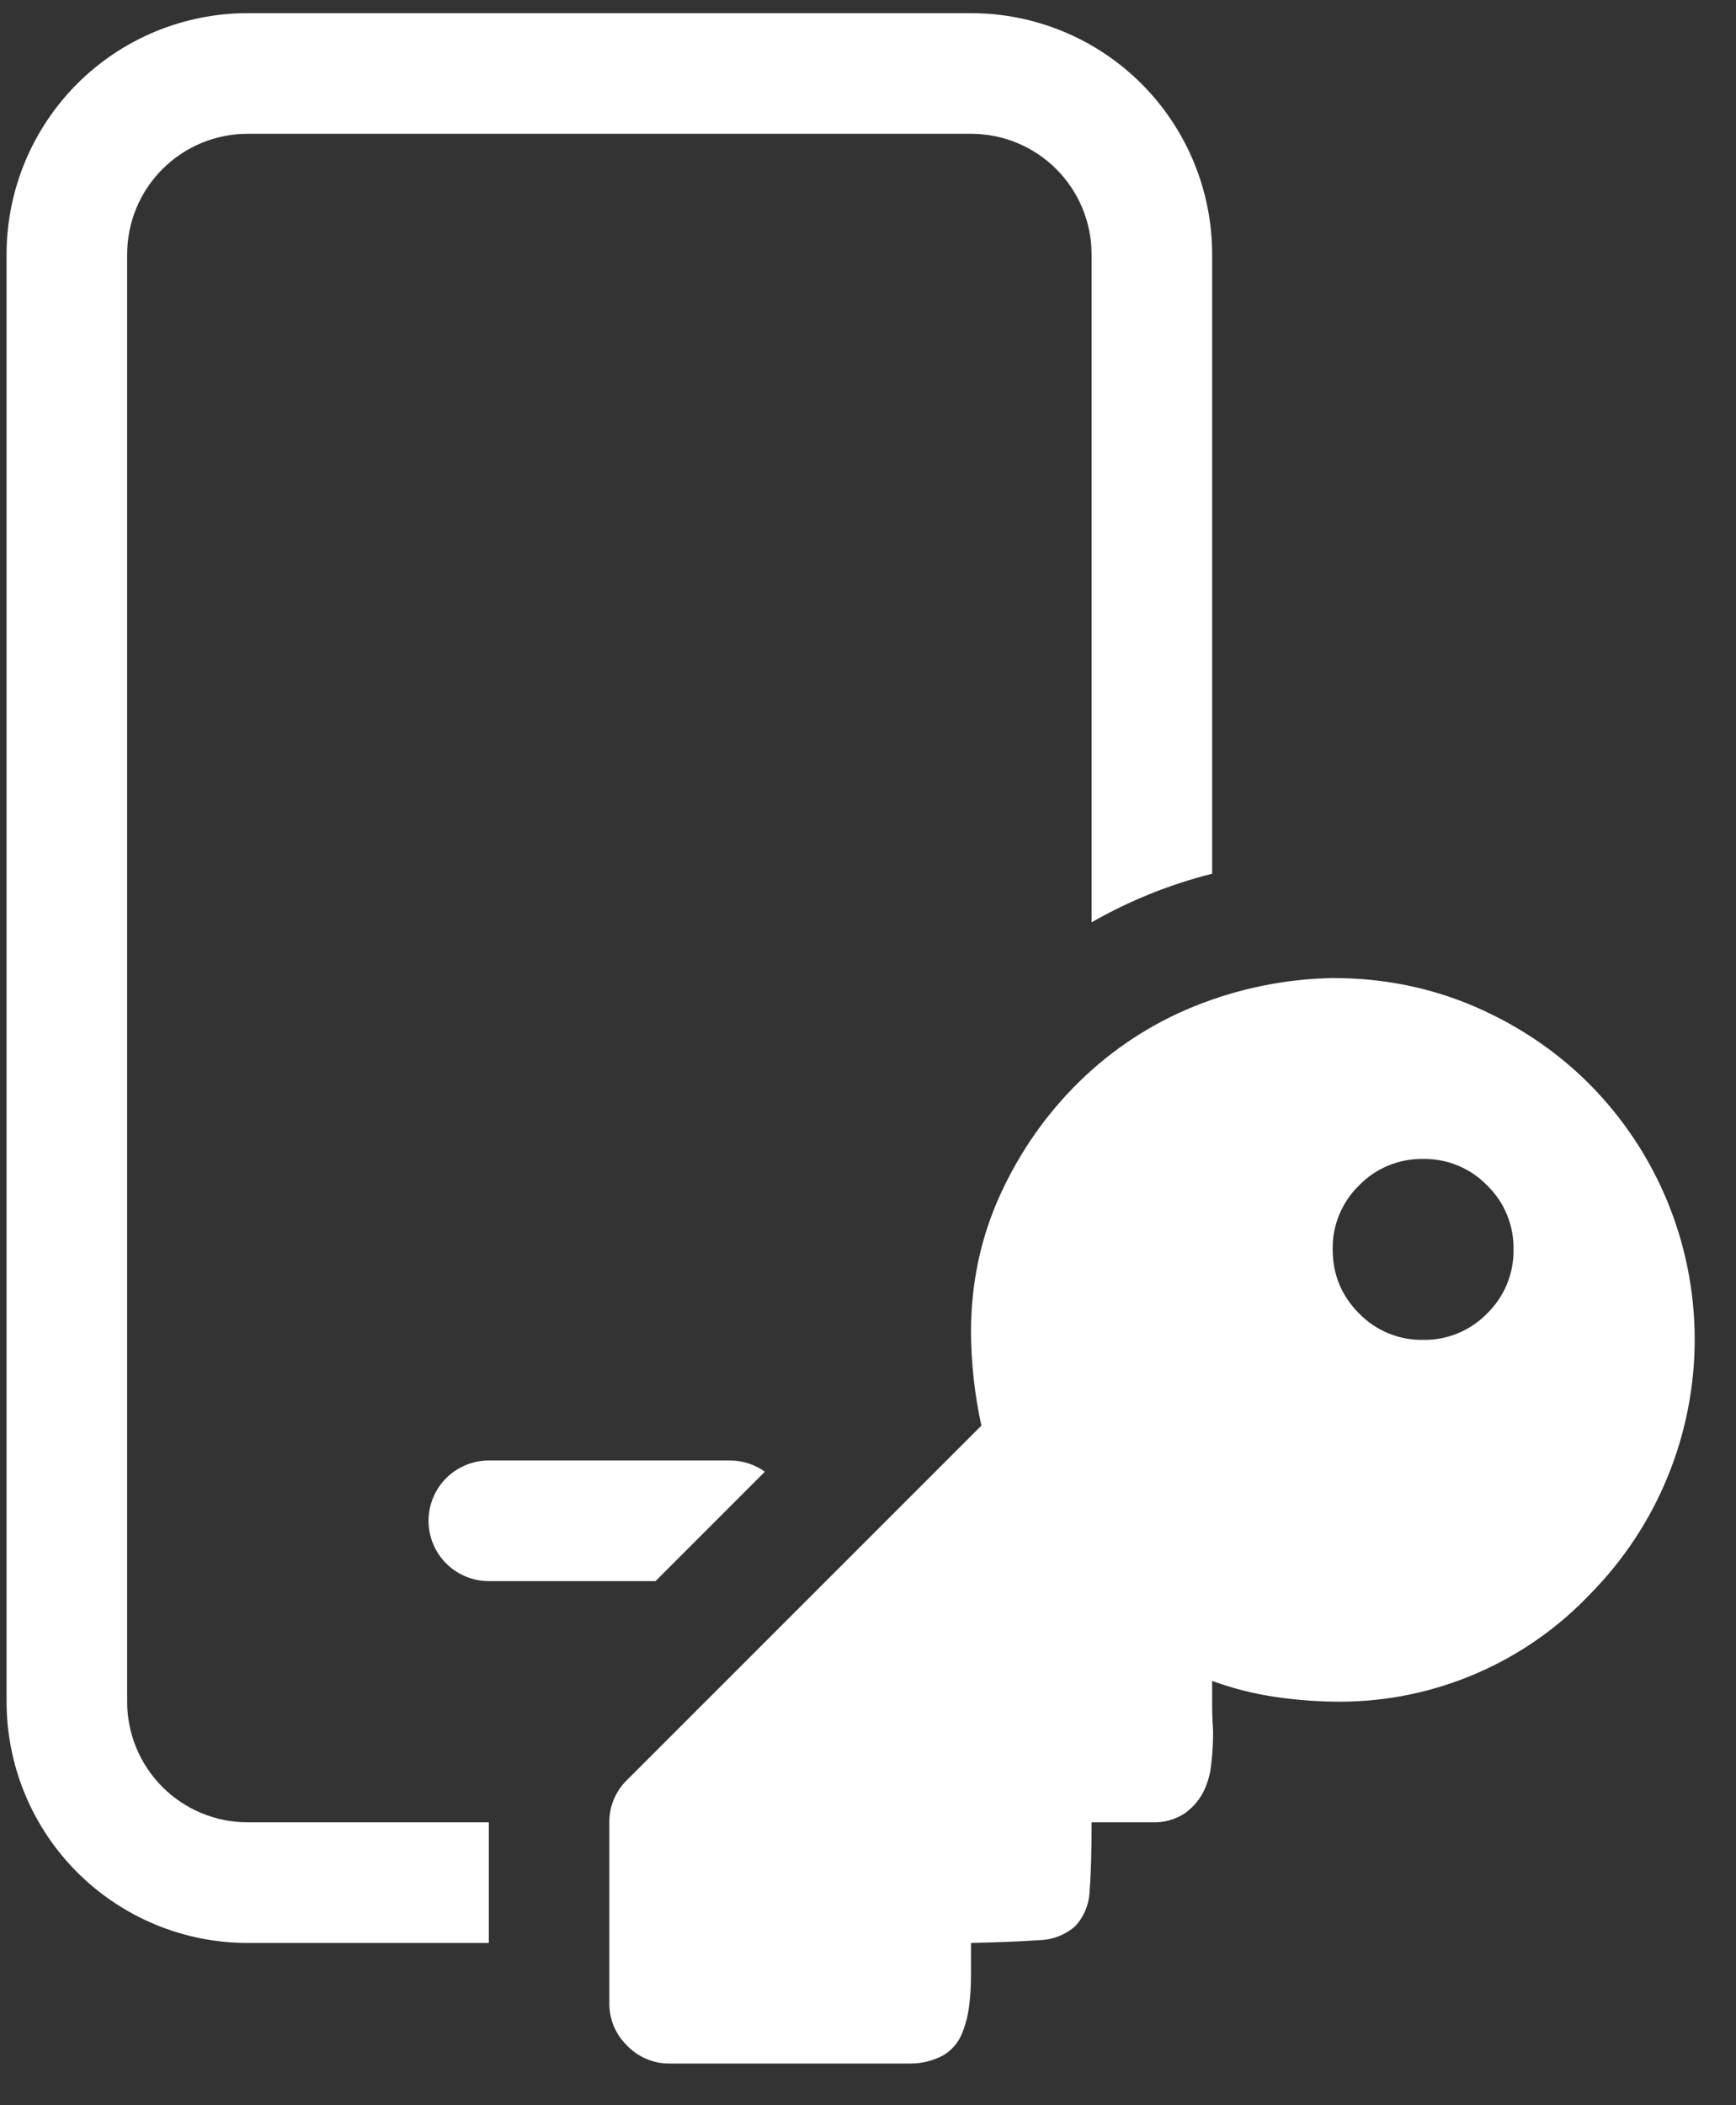<svg width="33" height="40" viewBox="0 0 33 40" fill="none" xmlns="http://www.w3.org/2000/svg">
<rect x="0" y="0" width="33" height="40" fill="#333333" stroke="none"/>
<path d="M4.708 0.25C3.493 0.25 2.327 0.733 1.467 1.592C0.608 2.452 0.125 3.618 0.125 4.833V32.333C0.125 33.549 0.608 34.715 1.467 35.574C2.327 36.434 3.493 36.917 4.708 36.917H9.292V34.625H4.708C4.101 34.625 3.518 34.384 3.088 33.954C2.658 33.524 2.417 32.941 2.417 32.333V4.833C2.417 4.226 2.658 3.643 3.088 3.213C3.518 2.783 4.101 2.542 4.708 2.542H18.458C19.066 2.542 19.649 2.783 20.079 3.213C20.509 3.643 20.75 4.226 20.75 4.833V17.525C21.468 17.114 22.239 16.803 23.042 16.601V4.833C23.042 3.618 22.559 2.452 21.699 1.592C20.84 0.733 19.674 0.25 18.458 0.25H4.708ZM12.461 30.042L14.54 27.963C14.346 27.824 14.113 27.75 13.875 27.75H9.292C8.988 27.75 8.696 27.871 8.481 28.086C8.267 28.3 8.146 28.592 8.146 28.896C8.146 29.2 8.267 29.491 8.481 29.706C8.696 29.921 8.988 30.042 9.292 30.042H12.461ZM12.729 39.208C12.579 39.21 12.429 39.181 12.291 39.122C12.152 39.064 12.027 38.978 11.922 38.869C11.814 38.765 11.728 38.64 11.669 38.501C11.611 38.362 11.582 38.213 11.583 38.062V34.625C11.582 34.474 11.611 34.325 11.669 34.187C11.728 34.048 11.814 33.922 11.922 33.818L18.655 27.088C18.528 26.505 18.462 25.91 18.458 25.314C18.458 24.384 18.642 23.513 19.013 22.701C19.384 21.89 19.884 21.173 20.516 20.552C21.151 19.933 21.878 19.454 22.703 19.12C23.54 18.782 24.431 18.6 25.333 18.583C26.289 18.583 27.183 18.762 28.019 19.12C28.853 19.479 29.582 19.968 30.203 20.588C31.485 21.872 32.208 23.61 32.215 25.424C32.221 27.238 31.512 28.982 30.24 30.275C29.627 30.924 28.889 31.441 28.07 31.794C27.252 32.148 26.37 32.332 25.478 32.333C25.058 32.333 24.648 32.303 24.24 32.242C23.831 32.182 23.43 32.08 23.042 31.939V32.386C23.042 32.553 23.049 32.727 23.06 32.906C23.06 33.122 23.049 33.33 23.023 33.532C23.005 33.72 22.95 33.903 22.863 34.07C22.777 34.228 22.654 34.364 22.505 34.465C22.323 34.579 22.111 34.635 21.896 34.625H20.75C20.75 35.187 20.738 35.615 20.713 35.915C20.709 36.166 20.613 36.407 20.445 36.593C20.252 36.765 20.004 36.861 19.746 36.864C19.437 36.887 19.008 36.905 18.458 36.917V37.526C18.458 37.728 18.447 37.925 18.422 38.115C18.4 38.3 18.352 38.482 18.28 38.654C18.21 38.818 18.091 38.956 17.938 39.048C17.746 39.153 17.531 39.208 17.312 39.208H12.729V39.208ZM28.771 23.74C28.775 23.513 28.732 23.288 28.646 23.079C28.56 22.87 28.431 22.68 28.269 22.523C28.111 22.36 27.922 22.232 27.712 22.146C27.503 22.059 27.278 22.017 27.052 22.021C26.826 22.017 26.601 22.059 26.392 22.146C26.182 22.232 25.993 22.36 25.835 22.523C25.673 22.68 25.545 22.87 25.458 23.079C25.372 23.288 25.329 23.513 25.333 23.74C25.333 24.216 25.501 24.622 25.835 24.956C25.993 25.119 26.182 25.247 26.392 25.333C26.601 25.42 26.826 25.462 27.052 25.458C27.278 25.462 27.503 25.42 27.712 25.333C27.922 25.247 28.111 25.119 28.269 24.956C28.431 24.799 28.56 24.609 28.646 24.4C28.732 24.191 28.775 23.966 28.771 23.74V23.74Z" fill="white"/>
</svg>
